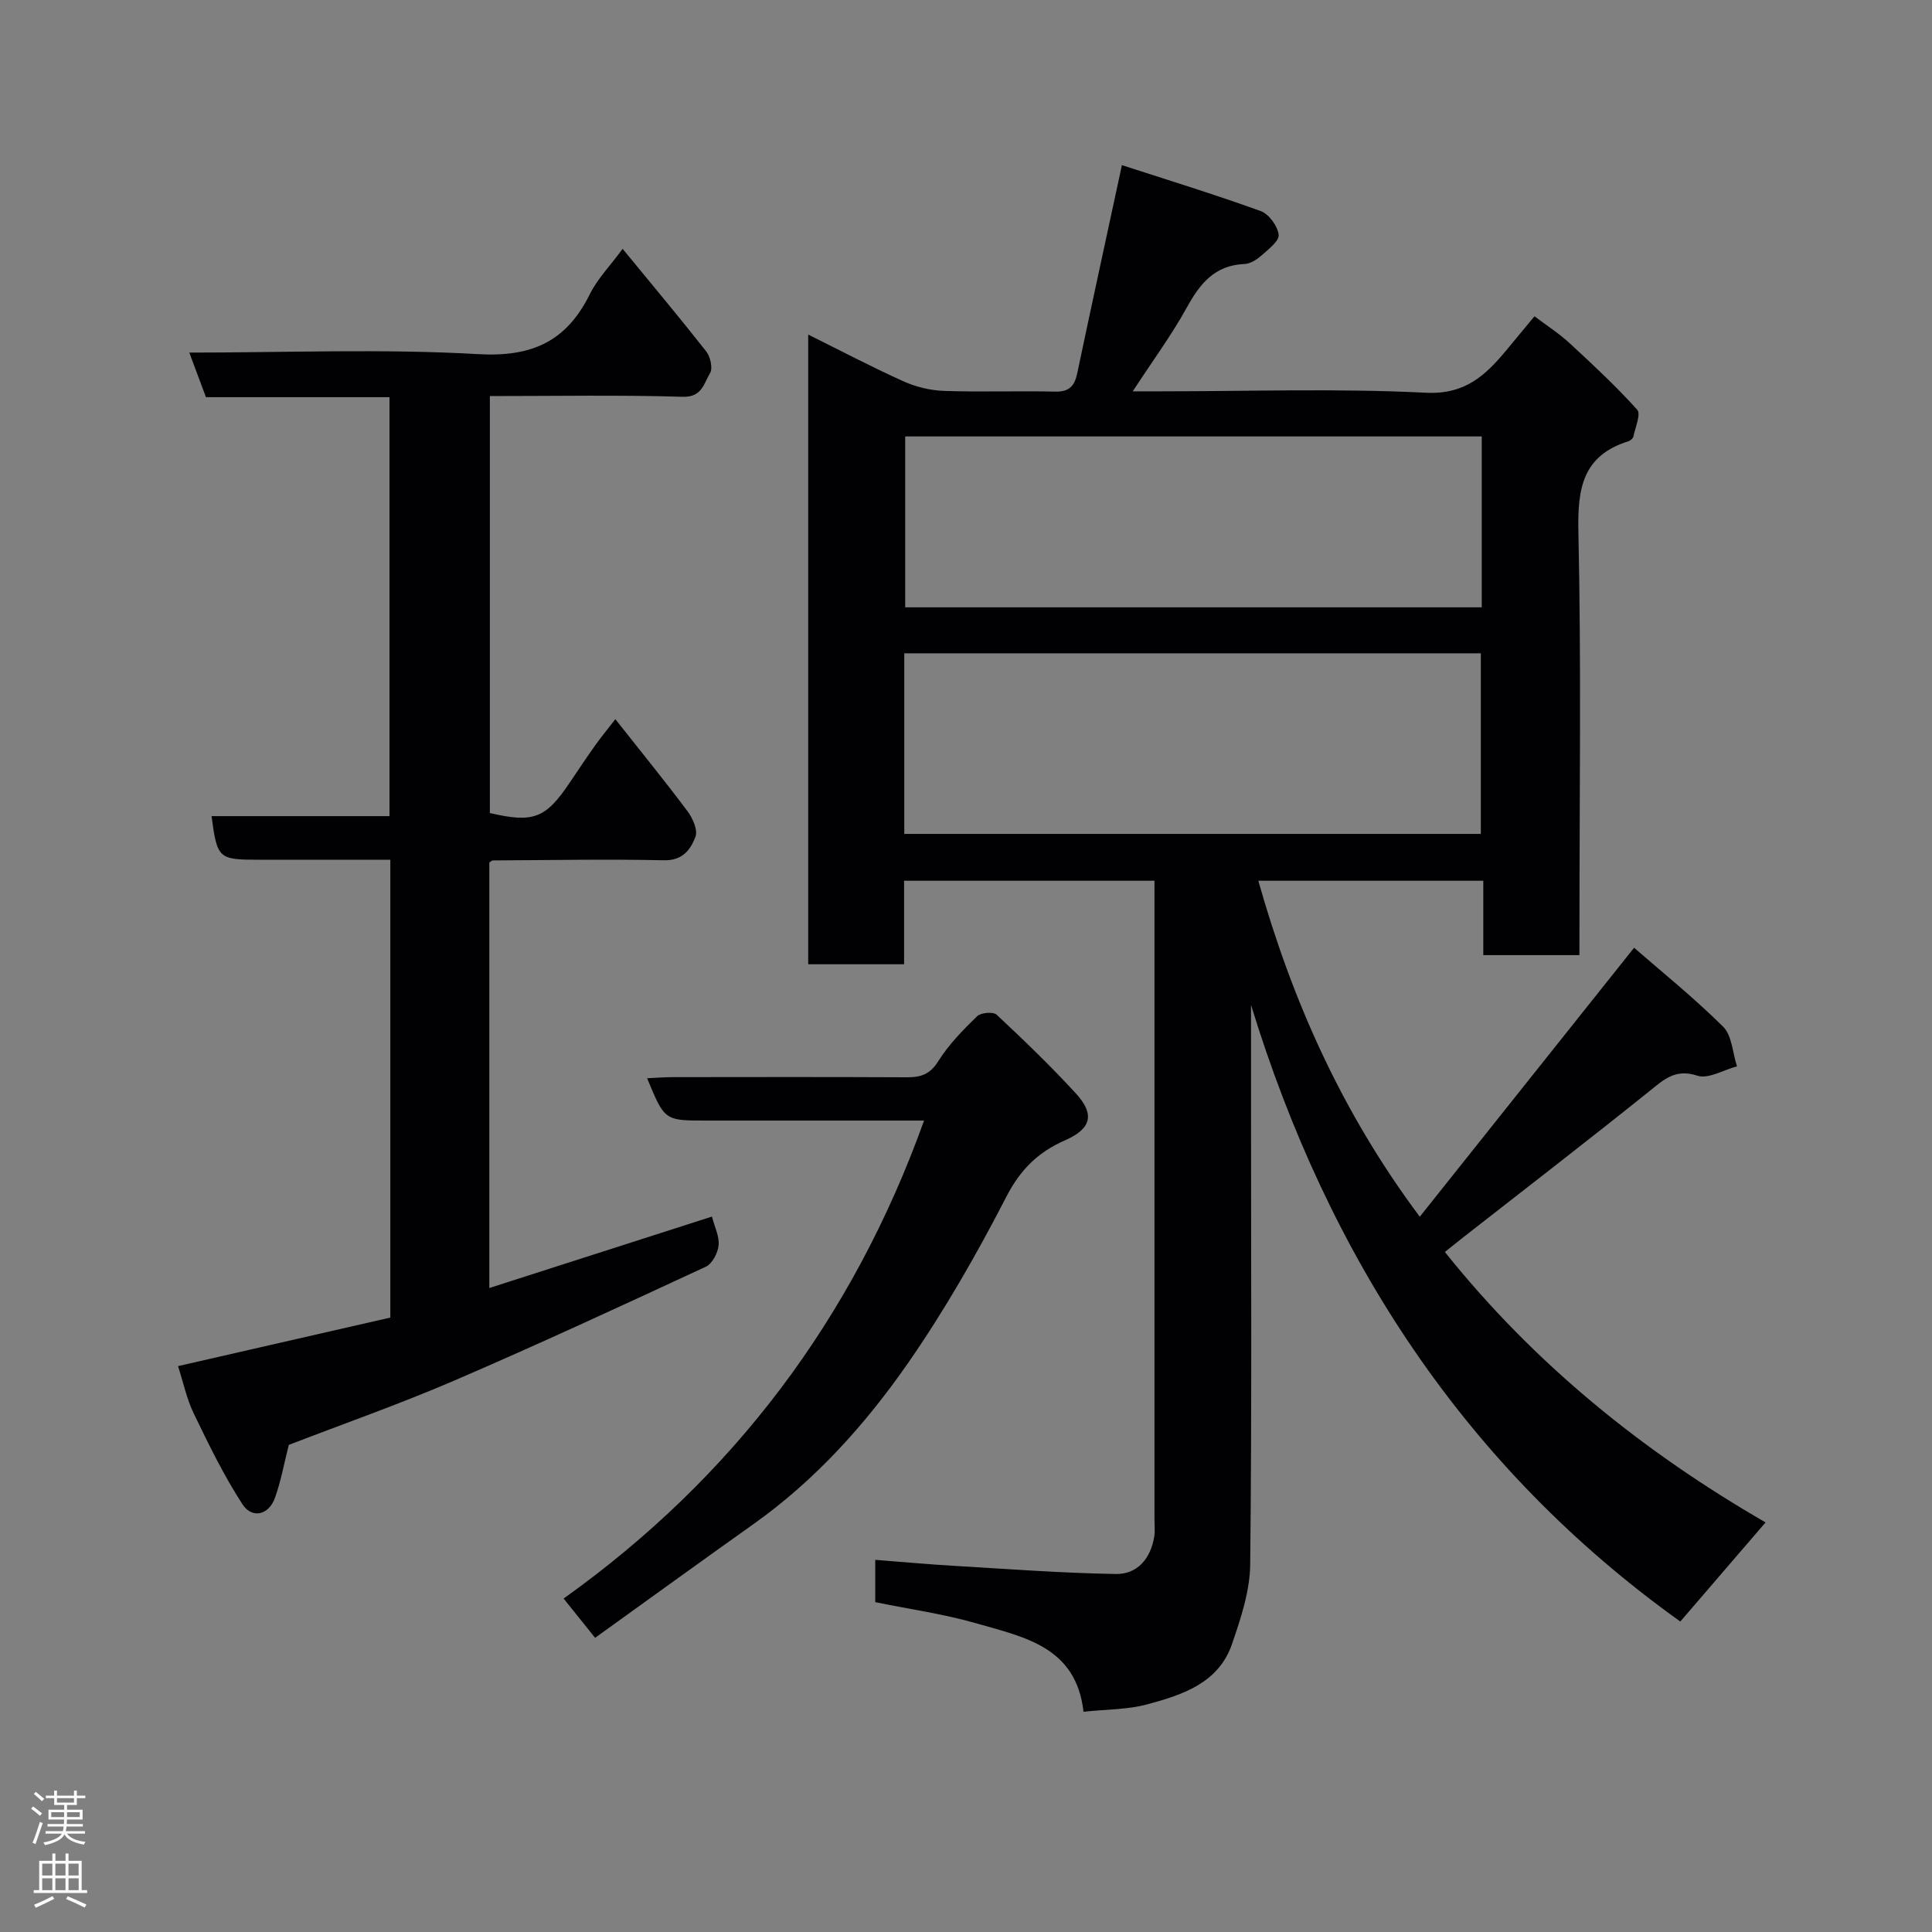 <svg enable-background="new 0 0 400 400" viewBox="0 0 400 400" xmlns="http://www.w3.org/2000/svg"><rect x="0" y="0" width="400" height="400" fill="#808080" stroke="none"/><g fill="#010103"><path d="m327 197.75c-7 0-13.26 0-19.9 0 0-5.17 0-10.12 0-15.4-15.62 0-30.87 0-46.58 0 6.98 24.66 17.17 47.79 33.43 69.56 14.84-18.63 29.3-36.78 44.37-55.69 5.53 4.82 12.29 10.26 18.43 16.34 1.85 1.83 1.96 5.43 2.87 8.21-2.76.73-5.91 2.68-8.19 1.94-4.6-1.49-6.91.77-9.97 3.23-12.64 10.15-25.48 20.04-38.25 30.03-1.4 1.09-2.77 2.21-4.06 3.24 18.57 23.24 41.06 41.35 66.39 55.99-5.89 6.84-11.72 13.62-17.65 20.52-44.49-31.82-72.83-75.36-88.88-127.66v20.84c0 31.66.18 63.33-.17 94.99-.06 5.52-1.94 11.18-3.77 16.5-2.79 8.1-10.28 10.52-17.56 12.48-4.06 1.1-8.43 1.02-13.18 1.53-1.51-13.45-12.28-15.44-22.02-18.26-6.84-1.98-13.96-2.97-21.1-4.43 0-2.81 0-5.42 0-8.76 5.49.42 10.82.92 16.16 1.23 11.2.66 22.41 1.51 33.62 1.7 4.52.08 7.26-3.22 7.99-7.78.18-1.14.04-2.33.04-3.5 0-42.33 0-84.66 0-126.99 0-1.64 0-3.29 0-5.26-17.36 0-34.41 0-51.84 0v17.29c-6.75 0-13.13 0-19.85 0 0-43.21 0-86.47 0-130.37 6.63 3.29 13.07 6.68 19.7 9.67 2.59 1.17 5.59 1.9 8.43 1.99 7.66.27 15.33-.03 22.99.15 2.93.07 4.03-1.17 4.58-3.8 2.95-14.01 6-28 9.25-43.09 9.39 3.05 19.15 6.04 28.73 9.51 1.7.61 3.52 3.11 3.72 4.91.14 1.31-2.16 3.04-3.61 4.33-.94.84-2.28 1.67-3.47 1.72-6.16.25-9.21 4.06-11.94 9.02-3.13 5.68-7.02 10.95-11.19 17.34h5.68c18.33 0 36.69-.63 54.98.29 8.11.41 12.29-3.53 16.62-8.71 1.89-2.26 3.76-4.53 5.9-7.12 2.68 2.03 5.16 3.61 7.28 5.58 4.81 4.44 9.61 8.91 13.98 13.76.81.9-.39 3.67-.78 5.55-.08.4-.64.86-1.07 1-9.43 2.96-10.52 9.74-10.32 18.67.6 27.32.22 54.66.22 81.99-.01 1.77-.01 3.57-.01 5.72zm-139.78-25.1h119.37c0-12.74 0-25.12 0-37.39-39.99 0-79.57 0-119.37 0zm119.56-82.29c-40.12 0-79.82 0-119.37 0v35.38h119.37c0-11.87 0-23.46 0-35.38z"/><path d="m43.8 168.97h36.84c0-28.92 0-57.64 0-86.74-12.58 0-25.18 0-38 0-1.16-3.1-2.22-5.94-3.45-9.23 20.25 0 40.08-.82 59.8.32 11.18.64 18.3-2.65 23.13-12.42 1.56-3.15 4.15-5.8 6.79-9.38 5.91 7.2 11.71 14.12 17.29 21.22.87 1.1 1.42 3.51.81 4.5-1.28 2.07-1.61 5.04-5.69 4.91-13.15-.4-26.32-.15-39.9-.15v86.33c9.04 2.1 11.56 1.14 16.6-6.39 1.73-2.58 3.45-5.15 5.25-7.68 1.23-1.72 2.58-3.36 4.13-5.36 5.14 6.51 10.17 12.68 14.94 19.05 1.08 1.44 2.17 3.91 1.65 5.29-1 2.61-2.61 4.95-6.5 4.87-11.82-.26-23.66-.02-35.49.03-.13 0-.27.16-.69.43v88.1c15.62-5.01 30.85-9.9 46.09-14.79.57 2.21 1.57 4.14 1.38 5.95-.16 1.58-1.31 3.8-2.63 4.42-17.31 8.03-34.63 16.06-52.16 23.61-11.35 4.88-23.03 8.98-34.2 13.29-.98 3.85-1.62 7.56-2.9 11.05-1.28 3.48-4.7 4.3-6.7 1.23-3.86-5.94-6.99-12.39-10.08-18.79-1.47-3.04-2.16-6.44-3.25-9.8 14.77-3.37 29.28-6.69 43.95-10.05 0-31.49 0-62.78 0-94.79-7.95 0-15.87 0-23.8 0-1.17 0-2.33 0-3.5 0-8.27 0-8.55-.26-9.71-9.03z"/><path d="m123.21 339.09c-2.49-3.1-4.22-5.26-6.52-8.13 35.11-25.05 59.92-57.99 74.63-98.96-13.6 0-27.17 0-40.74 0-1.5 0-3 0-4.5 0-8.48 0-8.48 0-12.1-8.76 1.88-.09 3.6-.23 5.31-.23 16.16-.02 32.32-.05 48.48.03 2.87.01 4.78-.6 6.48-3.32 2.16-3.45 5.11-6.46 8.05-9.32.78-.76 3.34-.97 4.04-.32 5.64 5.28 11.23 10.65 16.44 16.34 3.93 4.29 3.17 7.28-2.26 9.66-5.59 2.45-9.27 6.06-12.18 11.72-6.1 11.83-12.76 23.49-20.35 34.42-8.84 12.71-19.21 24.26-32.01 33.34-10.87 7.72-21.67 15.55-32.77 23.53z"/></g><path d="m6.44 374.46.42-.45c.65.47 1.27.95 1.85 1.44l-.45.49c-.65-.56-1.25-1.06-1.82-1.48m.93 7.33-.63-.26c.55-1.36 1.05-2.8 1.52-4.33.19.1.38.19.59.27-.46 1.29-.95 2.73-1.48 4.32m-.38-10.38.44-.42c.43.34 1.01.82 1.74 1.44l-.49.49c-.53-.51-1.09-1.01-1.69-1.51m2.5.35h1.72v-1.04h.59v1.04h3.52v-1.04h.59v1.04h1.75v.53h-1.75v1.42h-2.03v.97h3.22v2.03h-3.24c0 .35-.01.66-.03.93h3.32v.53h-3.37c-.03.27-.08.58-.15.94h3.96v.53h-3.71c.67.92 1.93 1.48 3.79 1.68-.13.24-.23.44-.29.59-2.13-.38-3.48-1.08-4.04-2.12-.43.97-1.77 1.72-4.03 2.23-.09-.19-.2-.37-.33-.55 2.1-.42 3.37-1.03 3.81-1.83h-3.36v-.53h3.58c.08-.29.13-.61.16-.94h-3.33v-.53h3.39c.02-.27.04-.58.04-.93h-3.23v-2.03h3.25v-.97h-2.07v-1.42h-1.73zm1.12 3.44v1h2.65c.01-.3.02-.44.01-.4v-.25-.35zm1.19-2h3.52v-.91h-3.52zm4.71 2h-2.63v.59c0 .16-.01.28-.01.4h2.64z" fill="#fcfafa"/><path d="m13.56 383.74h.63v1.52h2.72v6.07h1.13v.6h-11.06v-.6h1.13v-6.07h2.73v-1.52h.63v1.52h2.1v-1.52zm-2.69 8.83.38.56c-1.24.63-2.53 1.25-3.85 1.85-.1-.21-.21-.42-.34-.63 1.36-.55 2.63-1.15 3.81-1.78m-2.13-4.27h2.1v-2.45h-2.1zm0 3.04h2.1v-2.46h-2.1zm2.72-3.04h2.1v-2.45h-2.1zm0 3.04h2.1v-2.46h-2.1zm6.07 3.6c-1.41-.71-2.7-1.3-3.86-1.78l.35-.56c1.45.62 2.75 1.19 3.88 1.72zm-1.25-9.09h-2.1v2.45h2.1zm-2.09 5.49h2.1v-2.46h-2.1z" fill="#fcfafa"/></svg>